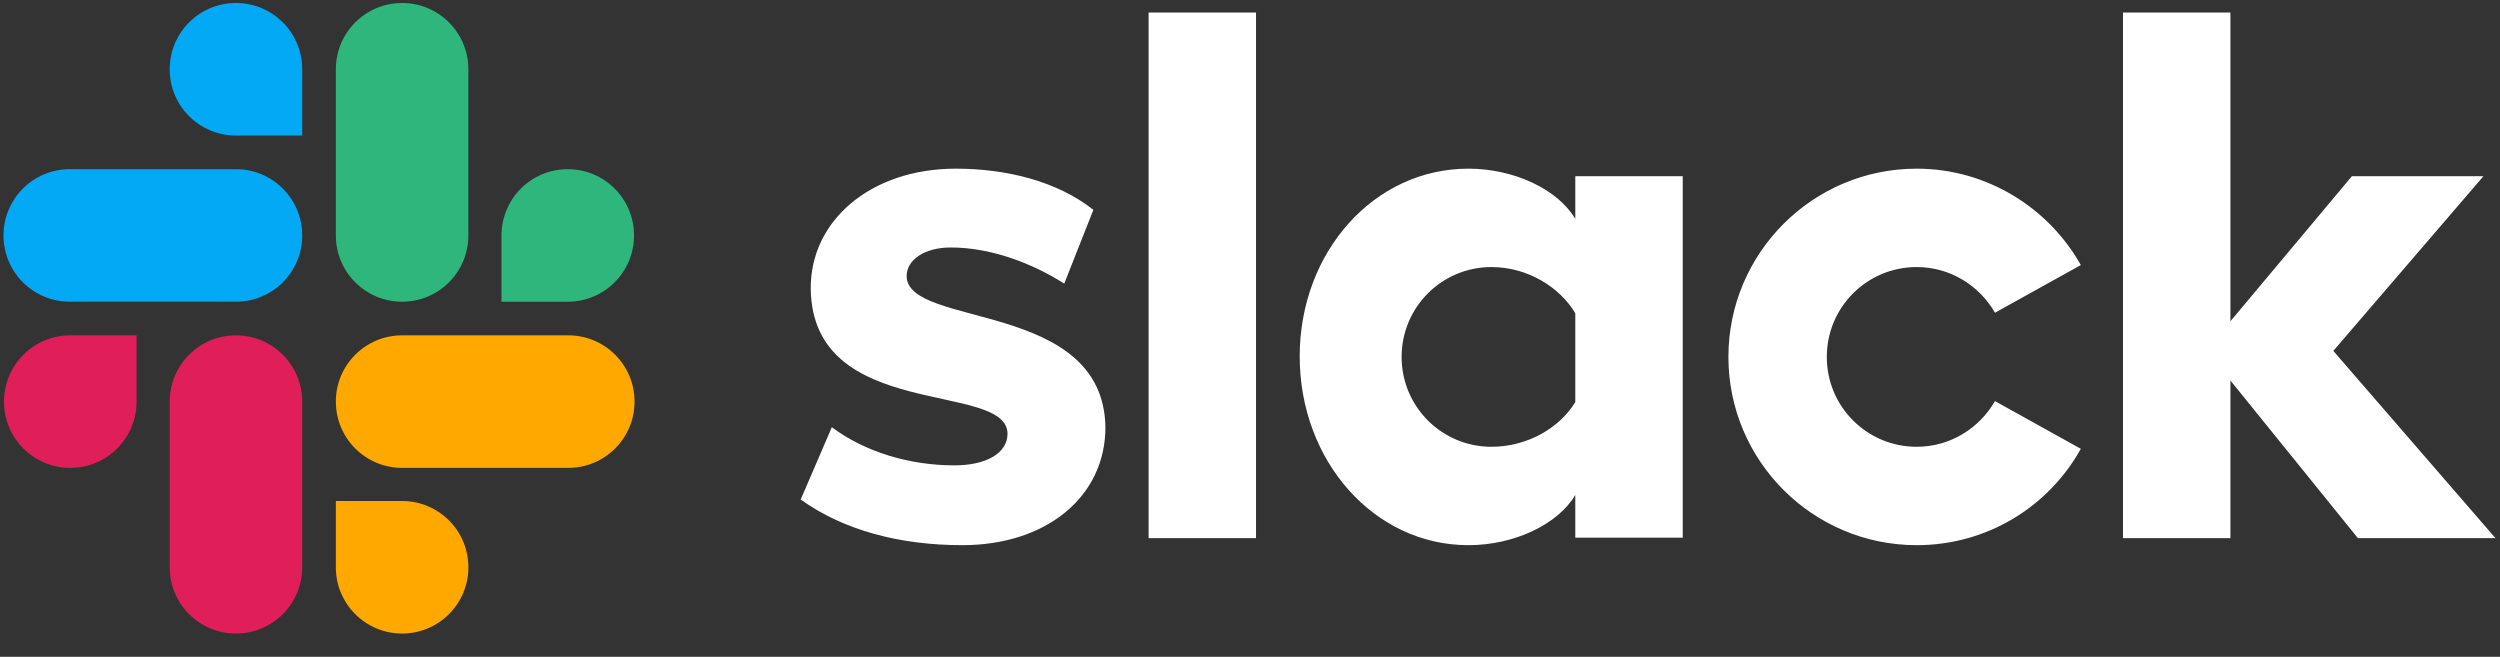 <svg width="118" height="31" viewBox="0 0 118 31" fill="none" xmlns="http://www.w3.org/2000/svg">
<rect x="0" y="0" width="118" height="31" fill="#333333" stroke="none"/>
<path d="M37.793 23.576L39.262 20.164C40.85 21.349 42.958 21.965 45.044 21.965C46.584 21.965 47.555 21.372 47.555 20.472C47.532 17.96 38.338 19.927 38.267 13.624C38.243 10.425 41.087 7.961 45.115 7.961C47.508 7.961 49.901 8.553 51.607 9.904L50.233 13.387C48.669 12.392 46.726 11.681 44.878 11.681C43.622 11.681 42.793 12.274 42.793 13.032C42.816 15.496 52.081 14.146 52.176 20.164C52.176 23.434 49.403 25.732 45.423 25.732C42.508 25.732 39.831 25.045 37.793 23.576ZM94.163 18.932C93.428 20.211 92.054 21.088 90.466 21.088C88.121 21.088 86.225 19.192 86.225 16.847C86.225 14.501 88.121 12.605 90.466 12.605C92.054 12.605 93.428 13.482 94.163 14.761L98.215 12.511C96.698 9.809 93.784 7.961 90.466 7.961C85.562 7.961 81.581 11.942 81.581 16.847C81.581 21.752 85.562 25.732 90.466 25.732C93.807 25.732 96.698 23.908 98.215 21.183L94.163 18.932ZM54.214 0.592H59.284V25.401H54.214V0.592ZM100.205 0.592V25.401H105.276V17.96L111.294 25.401H117.787L110.133 16.562L117.218 8.317H111.01L105.276 15.164V0.592H100.205ZM74.354 18.979C73.62 20.188 72.103 21.088 70.397 21.088C68.051 21.088 66.156 19.192 66.156 16.847C66.156 14.501 68.051 12.605 70.397 12.605C72.103 12.605 73.62 13.553 74.354 14.785V18.979ZM74.354 8.317V10.331C73.525 8.933 71.463 7.961 69.307 7.961C64.852 7.961 61.346 11.895 61.346 16.823C61.346 21.752 64.852 25.732 69.307 25.732C71.463 25.732 73.525 24.761 74.354 23.363V25.377H79.425V8.317H74.354Z" fill="white"/>
<path d="M6.445 18.956C6.445 20.686 5.047 22.084 3.317 22.084C1.587 22.084 0.189 20.686 0.189 18.956C0.189 17.226 1.587 15.828 3.317 15.828H6.445V18.956ZM8.009 18.956C8.009 17.226 9.407 15.828 11.136 15.828C12.866 15.828 14.264 17.226 14.264 18.956V26.775C14.264 28.505 12.866 29.903 11.136 29.903C9.407 29.903 8.009 28.505 8.009 26.775V18.956Z" fill="#E01E5A"/>
<path d="M11.137 6.397C9.407 6.397 8.009 4.999 8.009 3.27C8.009 1.54 9.407 0.142 11.137 0.142C12.866 0.142 14.264 1.54 14.264 3.27V6.397H11.137ZM11.137 7.985C12.866 7.985 14.264 9.383 14.264 11.113C14.264 12.842 12.866 14.24 11.137 14.24H3.294C1.564 14.24 0.166 12.842 0.166 11.113C0.166 9.383 1.564 7.985 3.294 7.985H11.137Z" fill="#03A9F4"/>
<path d="M23.671 11.113C23.671 9.383 25.069 7.985 26.799 7.985C28.528 7.985 29.926 9.383 29.926 11.113C29.926 12.842 28.528 14.241 26.799 14.241H23.671V11.113ZM22.107 11.113C22.107 12.842 20.709 14.241 18.979 14.241C17.25 14.241 15.852 12.842 15.852 11.113V3.27C15.852 1.54 17.25 0.142 18.979 0.142C20.709 0.142 22.107 1.54 22.107 3.27V11.113Z" fill="#2EB67D"/>
<path d="M18.979 23.648C20.709 23.648 22.107 25.046 22.107 26.775C22.107 28.505 20.709 29.903 18.979 29.903C17.25 29.903 15.852 28.505 15.852 26.775V23.648H18.979ZM18.979 22.084C17.25 22.084 15.852 20.686 15.852 18.956C15.852 17.226 17.25 15.828 18.979 15.828H26.822C28.552 15.828 29.95 17.226 29.95 18.956C29.95 20.686 28.552 22.084 26.822 22.084H18.979Z" fill="#FFA800"/>
</svg>
